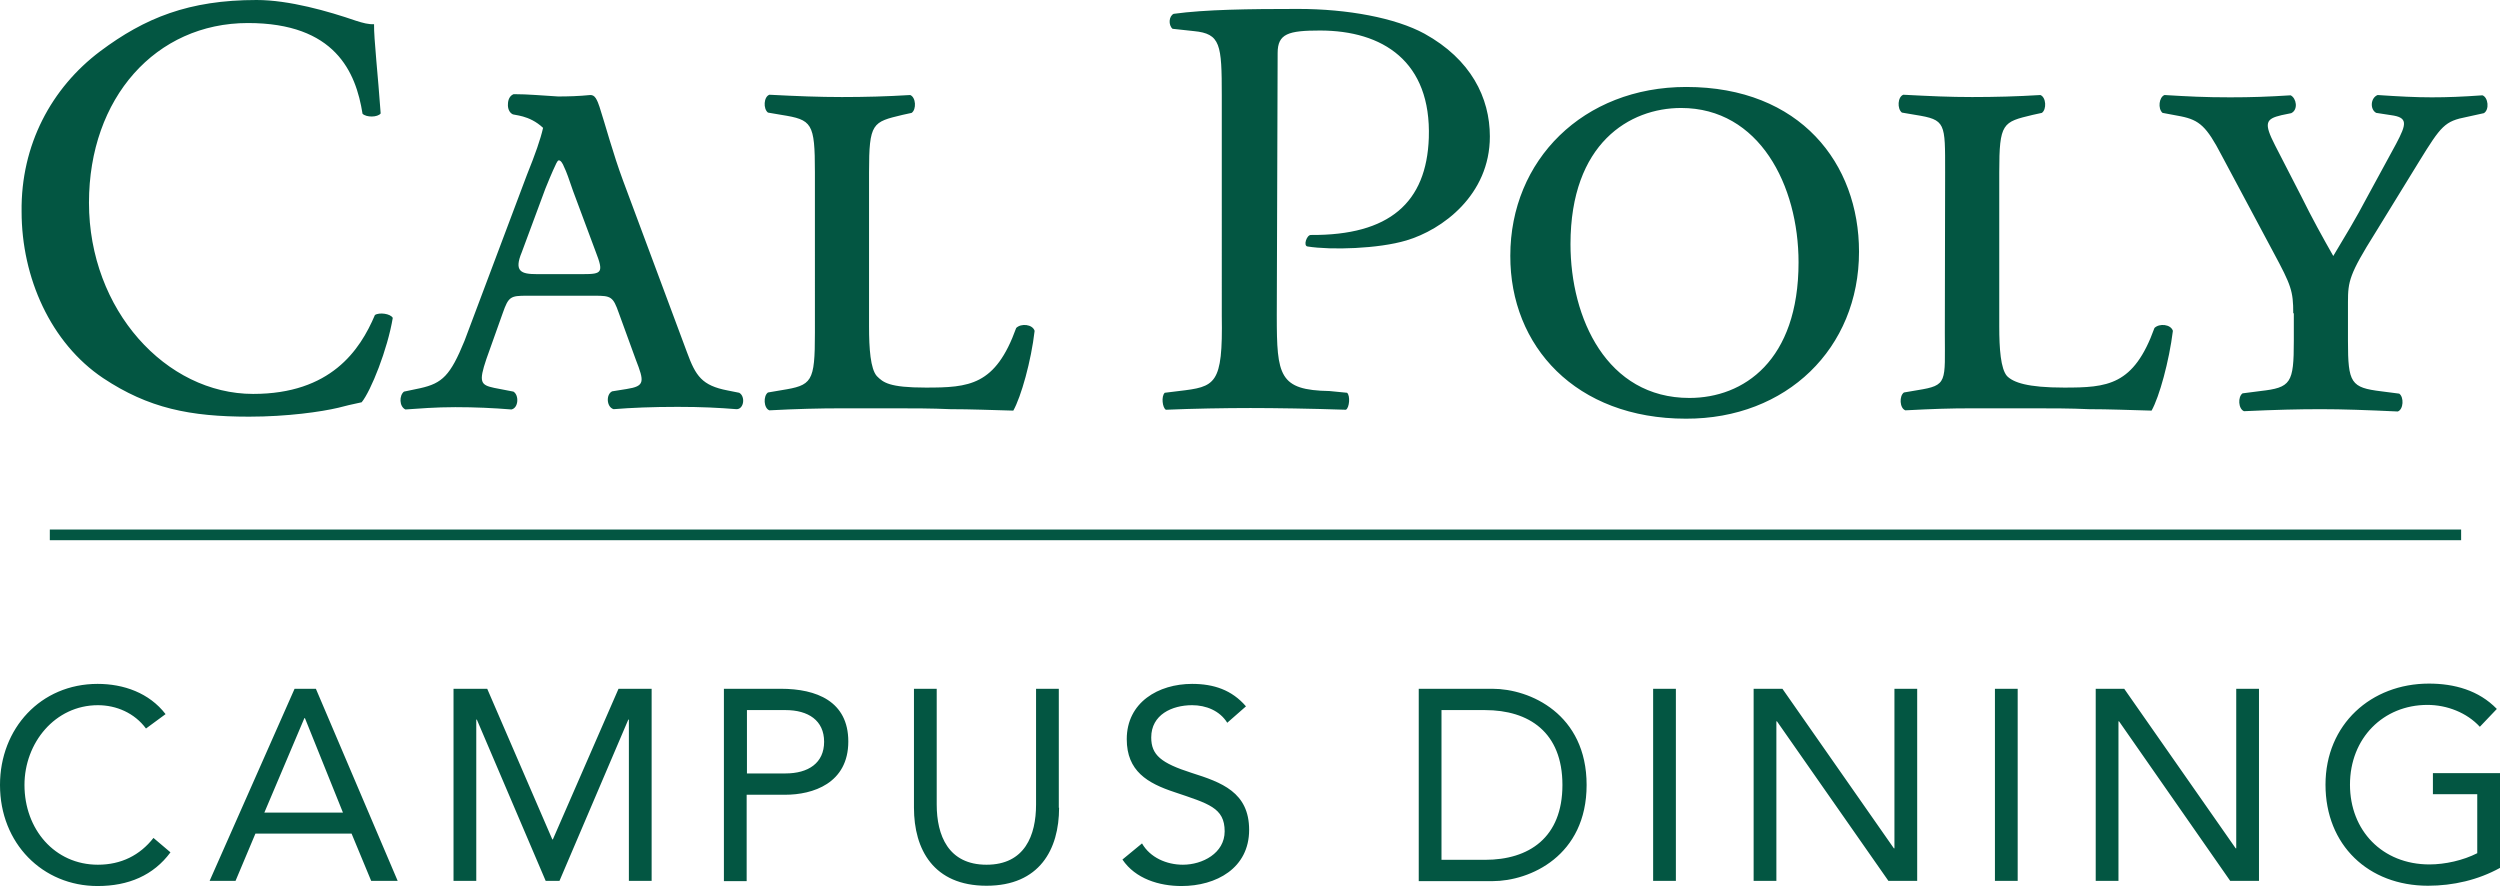 <svg id="Layer_1" xmlns="http://www.w3.org/2000/svg" viewBox="0 0 868.2 307.7"><style>.st0{fill:#035642}</style><path class="st0" d="M34.8 17.8C50.3 6.2 65.6 0 89.1 0c11.3 0 24.9 3.9 34.5 7.2 2.5.8 4.4 1.3 6.3 1.2-.1 4.8 1.4 18.1 2.3 31-1.1 1.4-5 1.4-6.3.1C123.6 25 116.4 8 86.1 8c-32 0-55.2 26-55.2 62.4 0 37.3 26.8 66.4 57 66.4 26.9 0 37.1-15.1 42.3-27.4 1.5-1 5.4-.5 6.2 1-1.8 10.9-7.6 25.4-10.8 29.3-3.4.7-5.8 1.3-8.1 1.9-5.9 1.4-17.7 3.1-31 3.1-20.5 0-34.9-2.9-50.7-13.4C17.6 119.1 7.5 96.4 7.5 73.5c-.3-23.2 10.4-43 27.3-55.7M283 59.8c0-17.2-1-18.2-11.6-19.9l-4.7-.8c-1.7-1.3-1.5-5.5.5-6.2 9.6.5 17.3.8 25.2.8 7.9 0 15.6-.2 23.7-.7 2 .8 2.2 5 .5 6.2l-3.2.7c-10.4 2.5-11.6 2.7-11.6 19.9v53.6c0 7.7.5 14.7 2.7 17.2 2.2 2.2 4.2 4 17 4 15.1 0 24.2-.7 31.4-20.7 1.7-1.7 5.7-1.3 6.4 1-1.2 10.5-4.7 22.9-7.4 27.7-7.7-.2-14.8-.5-21.8-.5-6.7-.3-13.1-.3-19.5-.3h-18.2c-7.9 0-15.6.2-25.2.7-2-.7-2.2-5-.5-6.2l4.7-.8c10.6-1.7 11.6-2.7 11.6-19.9V59.8zM256.7 136.4l-4-.8c-8.9-1.7-11.1-5-14.1-13.2l-22.2-59.6c-3.5-9.4-6.3-19.9-8.2-25.7-.3-1-.8-2.2-1.3-3-.6-.9-1.2-1.1-1.9-1.1-4 .4-7.7.5-11.2.5-5.4-.3-10.3-.8-15.4-.8-1.4.5-2 2-2 3.5-.1 1.3.4 2.8 1.5 3.4.5.5 5.8.2 10.7 4.8-.9 4-2.7 9.1-5.6 16.3l-21.7 57.7c-4.9 12-7.7 14.7-15.3 16.4l-5.7 1.2c-1.7 1.3-1.7 5.2.5 6.2 4.5-.3 10.4-.8 17.3-.8s13.3.3 19.5.8c2.5-.5 2.7-5 .7-6.2l-6.7-1.3c-4.7-1-5.4-2-2.7-10l5.7-16c2-5.7 2.7-6 8.4-6h23.5c5.7 0 6.4.3 8.4 6l5.9 16.2c3 7.7 3.2 9.2-3.2 10.2l-5 .8c-2.2 1-2 5.5.5 6.2 6.2-.5 13.4-.8 22.2-.8 8.4 0 14.1.3 20.5.8 2.6 0 3.1-4.5.9-5.7m-54.2-41.2h-16.1c-5.4 0-8-.9-5.2-7.6l8.2-22.1c2.3-5.7 3.5-8.2 3.8-8.8.3-.6.6-1 .8-1 .7-.1 1.4 1 1.9 2.3.8 1.6 1.7 4.2 3.1 8.3l7.9 21.2c2.8 7.2 2.1 7.7-4.4 7.7M675.5 59.8c0-17.2.3-18.2-10.3-19.9l-4.7-.8c-1.7-1.3-1.5-5.5.5-6.2 9.6.5 16 .8 23.9.8s15.6-.2 23.7-.7c2 .8 2.2 5 .5 6.2l-3.2.7c-10.4 2.5-11.6 2.7-11.6 19.9v53.6c0 7.7.5 14.7 2.7 17.2 2.2 2.2 7 4 19.8 4 15.1 0 24.2-.7 31.4-20.7 1.7-1.7 5.7-1.3 6.4 1-1.3 10.5-4.7 22.9-7.4 27.7-7.7-.2-14.8-.5-21.7-.5-6.6-.3-13.1-.3-19.5-.3h-21.1c-7.9 0-13.5.2-23.2.7-2-.7-2.2-5-.5-6.2l4.7-.8c10.6-1.7 9.5-2.7 9.5-19.9l.1-55.8zM645.6 87.4c0 33.6-25.2 58.1-60.1 58-38.3 0-61.1-25.2-61-56.6 0-33.2 25.3-58.6 61.1-58.6 39.7 0 60 26.7 60 57.2m-100.2-2.6c0 25.7 12.6 53.4 41.3 53.4 18.8 0 37.9-12.9 37.9-47.1 0-26.7-13.6-53.6-40.8-53.6-17.8 0-38.4 12.2-38.4 47.3M796.4 108.8c0-7.7-.7-9.7-6.9-21.2l-18-33.7c-5.2-10-7.7-12.2-14.1-13.5l-6.4-1.2c-1.7-1.5-1.2-5.5.7-6.2 8.2.5 13.9.8 22.8.8 7.4 0 13.1-.2 21-.7 2 1 2.7 5 .2 6.2l-3.4.7c-5.5 1.3-6.2 2.7-2.2 10.5l9.1 17.7c3.7 7.5 7.4 14.2 11.1 20.7 4-6.7 7.7-12.7 11.9-20.7l9.9-18.2c3.7-7 4.2-9.2-1.7-10l-5.2-.8c-2.2-1.2-2-5.2.5-6.2 7.4.5 13.1.8 18.8.8 5.5 0 10.6-.2 17.6-.7 2 .7 2.5 5 .5 6.2l-5.9 1.3c-7.7 1.5-8.9 3-16.6 15.5L824.8 81c-8.9 14.2-9.4 16.7-9.4 23.9v13.5c0 14.7 1 16.2 11.6 17.5l6.2.8c1.7 1.2 1.5 5.5-.5 6.2-10.9-.5-19-.8-26.7-.8-7.9 0-15.6.2-26.7.7-2-.8-2.2-5-.5-6.2l6.2-.8c10.6-1.2 11.6-2.7 11.6-17.4v-9.6h-.2zM443.4 109.7c0 20.8.8 25.8 18.3 26.1l6.1.6c1.2 1 .8 5.3-.4 5.9-11.8-.4-24.9-.6-33.1-.6-8.7 0-20.2.2-29.4.6-1.2-.6-1.7-4.7-.4-5.9l4.9-.6c12.7-1.5 15.3-2.1 14.9-26.1V33.2c0-17.8-.4-21.5-9.7-22.4l-7.4-.8c-1.5-1.3-1.3-4.4.4-5.2 11-1.5 26-1.7 43.2-1.7s33.8 3.1 43.9 8.6c16.1 8.9 22.7 22.2 22.7 35.7 0 20.3-16.5 32.4-29 36.1-9.7 2.9-26.1 3.4-34.3 2.1-1.6-.2-.3-4 1.1-4 27.4.2 40.2-11.3 41-33.7.9-26.6-16-37.3-37.8-37.3-11 0-14.7 1.1-14.7 7.8l-.3 91.3zM17.3 183.9h837.4v3.7H17.3z"/><g><path class="st0" d="M50.7 253c-4-5.4-10.3-8.1-16.7-8.1-14.9 0-25.5 13.1-25.5 27.7C8.5 288 19 300.3 34 300.3c8.1 0 14.6-3.3 19.3-9.3l5.9 5c-5.9 8-14.6 11.7-25.3 11.7-19.1 0-33.9-14.8-33.9-35.1 0-19.6 14.1-35.1 33.9-35.1 9 0 17.9 3.1 23.6 10.5l-6.8 5zM102.3 239.2h7.4l28.4 66.7h-9.2l-6.8-16.4H88.7l-6.9 16.4h-9l29.5-66.7zm3.6 10.2h-.2l-13.9 32.8h27.3l-13.2-32.8zM157.4 239.2h11.8l22.6 52.3h.2l22.8-52.3h11.5v66.7h-7.9v-56h-.2l-23.9 56h-4.8l-23.9-56h-.2v56h-7.9v-66.7h-.1zM251.4 239.2h19.8c12.3 0 23.4 4.3 23.4 18.3 0 14.6-12.4 18.5-21.9 18.5h-13.4v30h-7.9v-66.8zm8 29.4h13.4c7.9 0 13.4-3.6 13.4-11s-5.5-11-13.4-11h-13.4v22zM367.8 280.5c0 14.5-6.8 27.1-25.2 27.1s-25.2-12.6-25.2-27.1v-41.3h7.9v40.2c0 10.7 4 20.9 17.3 20.9s17.2-10.2 17.2-20.9v-40.2h7.9v41.3h.1zM426.2 251c-2.6-4.2-7.4-6.1-12.2-6.1-7 0-14.2 3.3-14.2 11.2 0 6.1 3.4 8.9 14 12.3 10.4 3.3 20 6.7 20 19.8 0 13.3-11.4 19.5-23.5 19.5-7.7 0-16-2.5-20.5-9.2l6.8-5.6c2.8 4.9 8.5 7.4 14.2 7.4 6.8 0 14.5-4 14.5-11.6 0-8.2-5.6-9.6-17.4-13.6-9.4-3.1-16.6-7.3-16.6-18.4 0-12.8 11-19.2 22.7-19.2 7.5 0 13.8 2.1 18.7 7.8l-6.5 5.7zM492.7 239.2h25.6c13.1 0 32.7 8.8 32.7 33.4S531.4 306 518.3 306h-25.6v-66.8zm7.9 59.4h15.1c15.3 0 26.9-7.7 26.9-26s-11.6-26-26.9-26h-15.1v52zM574.1 239.2h7.9v66.7h-7.9v-66.7zM609 239.2h10l38.7 55.4h.2v-55.4h7.9v66.7h-10l-38.7-55.4h-.2v55.4H609v-66.7zM692.8 239.2h7.9v66.7h-7.9v-66.7zM727.7 239.2h10l38.7 55.4h.2v-55.4h7.9v66.7h-10l-38.6-55.4h-.2v55.4h-7.9v-66.7h-.1zM868.2 301.4c-7.6 4.2-16.3 6.2-25 6.2-20.7 0-35.6-14.1-35.6-35.1s15.9-35.1 35.9-35.1c8.8 0 17.3 2.3 23.6 8.8l-5.9 6.2c-4.5-4.9-11.4-7.6-18.2-7.6-15.3 0-26.9 11.5-26.9 27.7 0 15.9 11.2 27.7 27.6 27.7 5.4 0 11.7-1.4 16.6-3.9v-20.5h-15.4v-7.3h23.3v32.9z"/></g></svg>